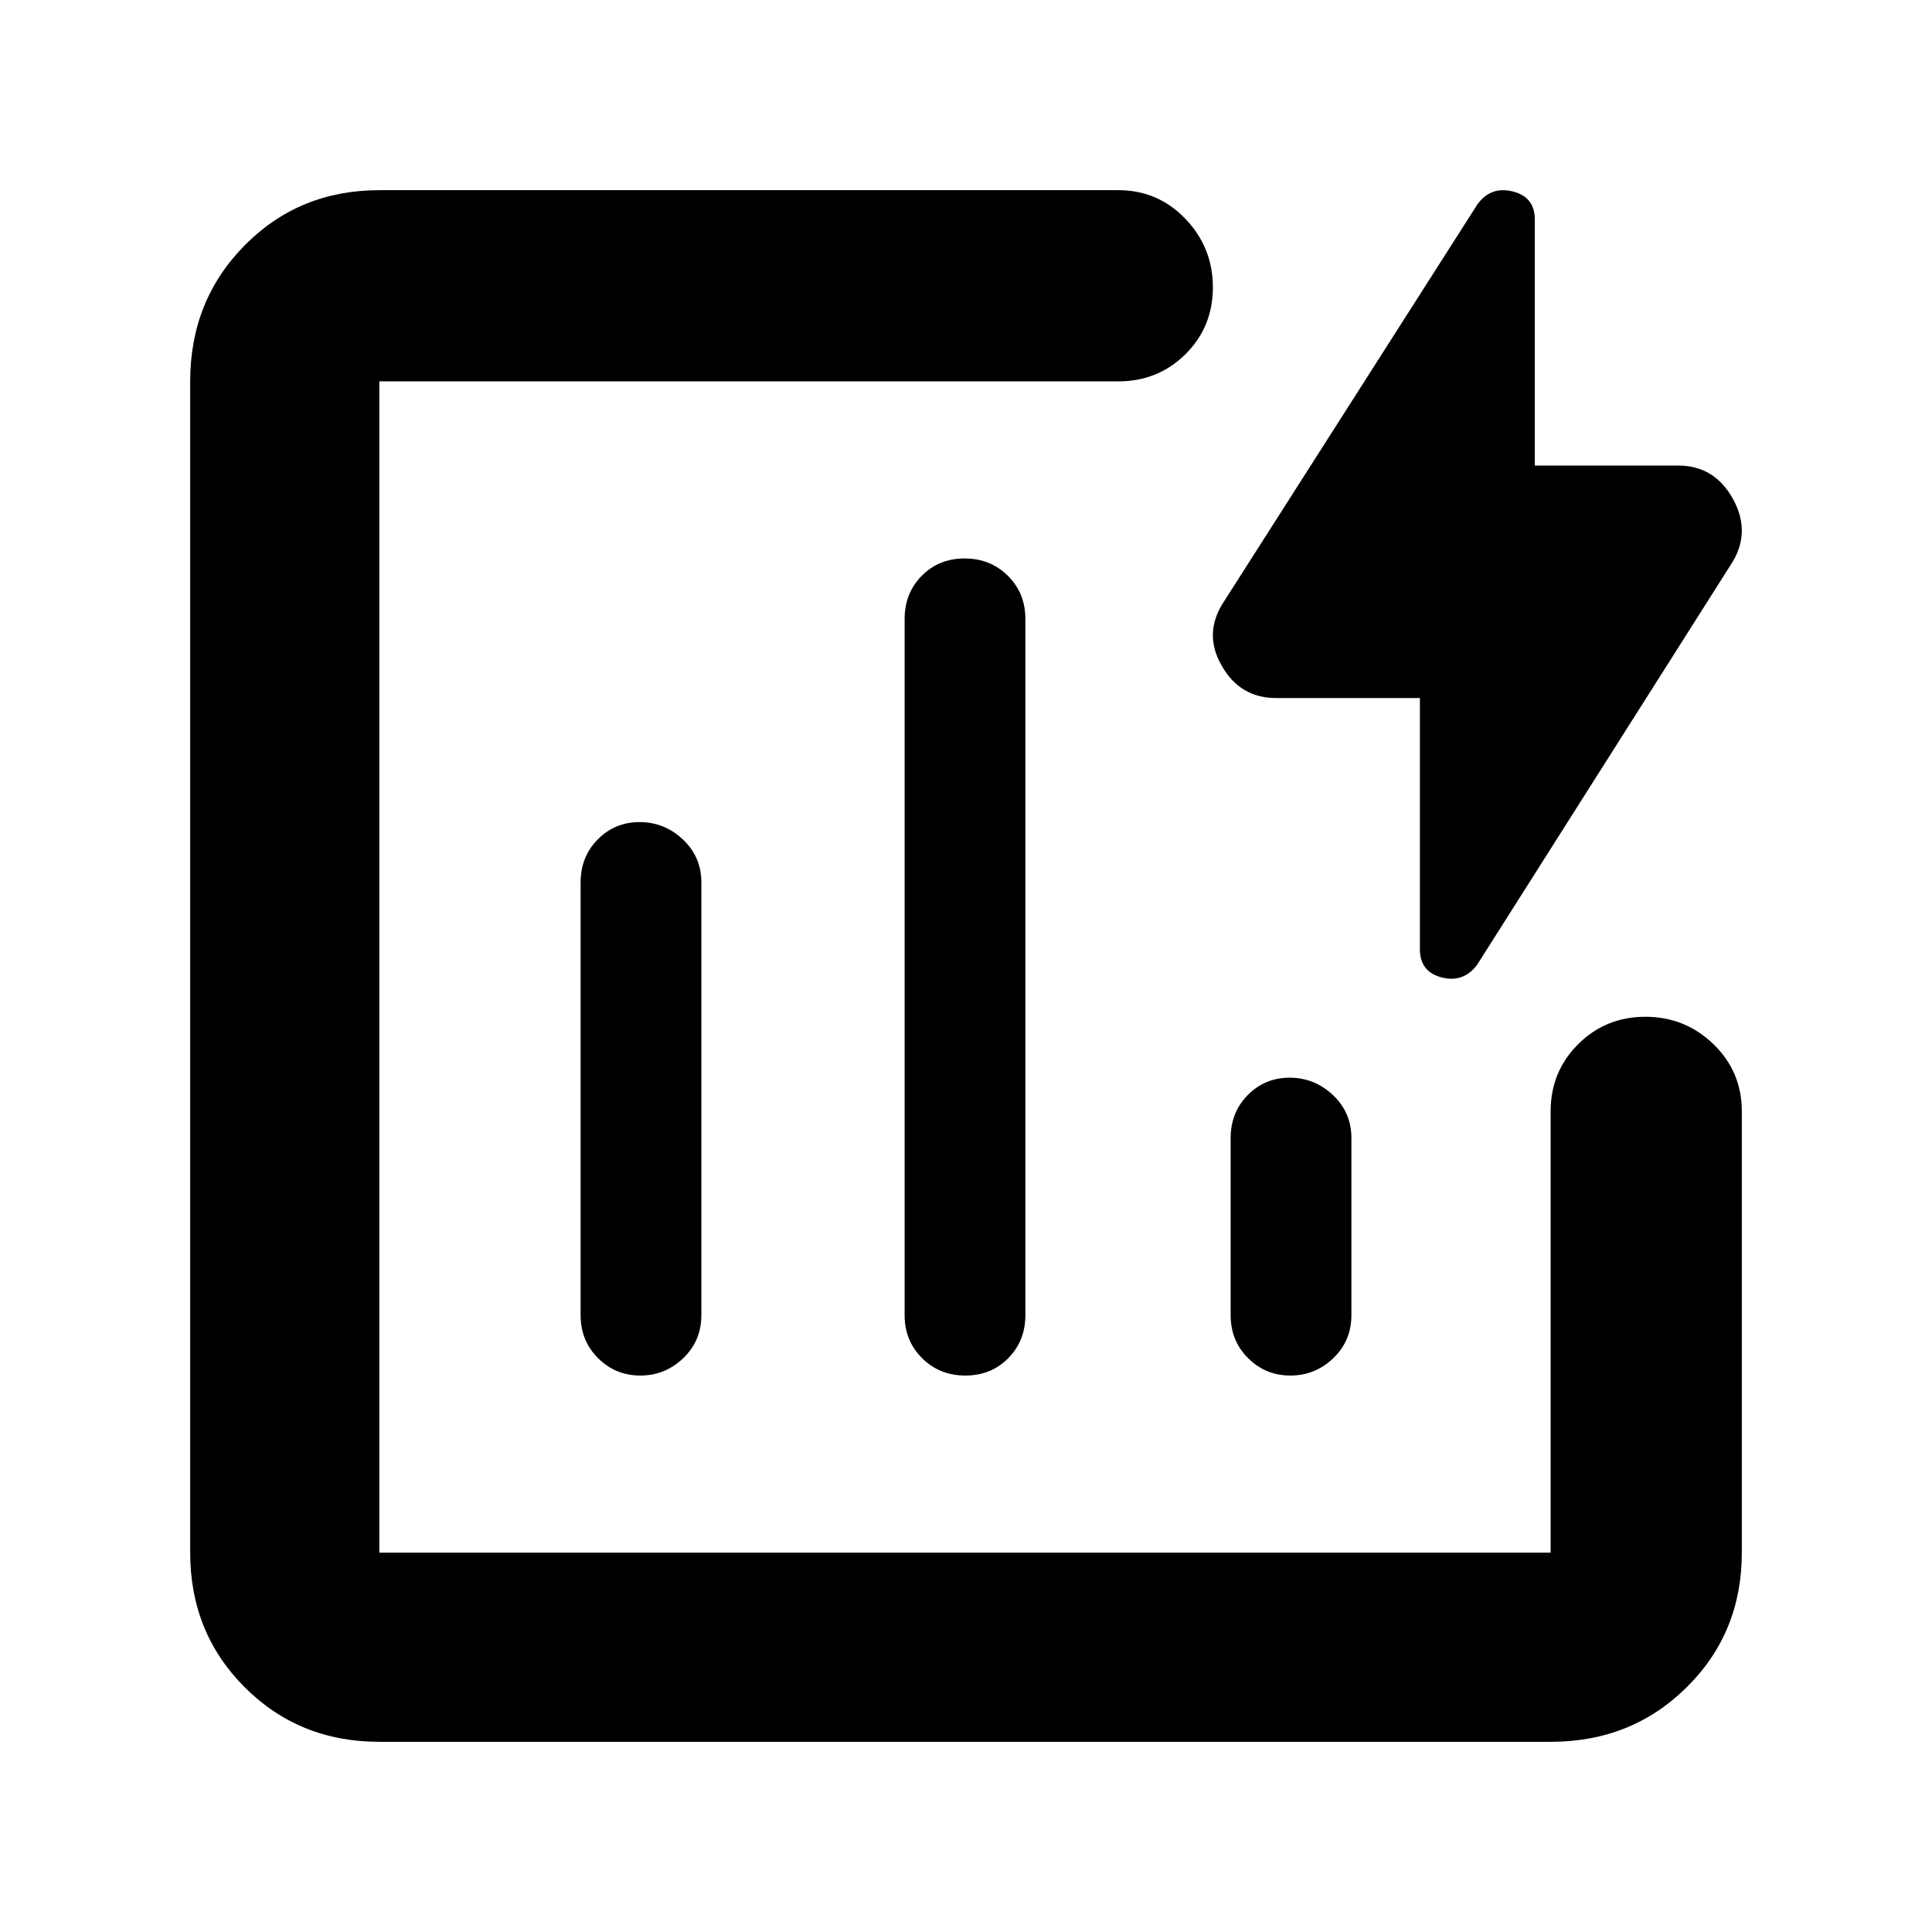 <svg height="48" viewBox="0 -960 960 960" width="48" xmlns="http://www.w3.org/2000/svg">
  <defs>
    <style type="text/css" id="current-color-scheme">.ColorScheme-Highlight { color:#000000; } .ColorScheme-Text { color:#ffffff; }</style>
  </defs><path d="m188.5-94.5c-26.533 0-48.833-9.03-66.9-27.1s-27.1-40.37-27.1-66.9v-582c0-26.81 9.033-49.34 27.1-67.61 18.067-18.26 40.367-27.39 66.9-27.39h367.168c13.167 0 24.293 4.75 33.38 14.26 9.08 9.51 13.62 20.85 13.62 34 0 13.16-4.54 24.24-13.62 33.24-9.087 9-20.213 13.5-33.38 13.5h-367.168v582h582v-219.27c0-13.17 4.56-24.29 13.68-33.38 9.113-9.08 20.25-13.62 33.41-13.62 13.153 0 24.427 4.54 33.82 13.62 9.393 9.09 14.09 20.21 14.09 33.38v219.27c0 26.53-9.13 48.83-27.39 66.9-18.267 18.07-40.803 27.1-67.61 27.1zm150.82-448.38c6.12 5.75 9.18 12.88 9.18 21.38v215c0 8.5-3 15.62-9 21.37s-13.107 8.63-21.32 8.63c-8.22 0-15.22-2.88-21-8.63-5.787-5.75-8.68-12.87-8.68-21.37v-215c0-8.5 2.833-15.63 8.5-21.38s12.607-8.62 20.82-8.62c8.22 0 15.387 2.87 21.5 8.62zm161.5-131c5.787 5.75 8.68 12.88 8.68 21.38v346c0 8.5-2.833 15.62-8.5 21.37s-12.773 8.63-21.32 8.63c-8.553 0-15.72-2.88-21.5-8.63-5.787-5.75-8.68-12.87-8.68-21.37v-346c0-8.5 2.833-15.63 8.5-21.38s12.773-8.62 21.32-8.62c8.553 0 15.72 2.87 21.5 8.62zm161.5 258c6.12 5.75 9.18 12.88 9.18 21.38v88c0 8.5-3 15.62-9 21.37s-13.107 8.63-21.32 8.63c-8.22 0-15.22-2.88-21-8.63-5.787-5.75-8.68-12.87-8.68-21.37v-88c0-8.5 2.833-15.63 8.5-21.38s12.607-8.62 20.82-8.62c8.22 0 15.387 2.87 21.5 8.62zm43.223-197.26h-71.376c-12.119 0-21.202-5.46-27.249-16.34-6.076-10.66-5.631-21.27 1.295-31.68l125.879-197.26c4.311-5.98 10.151-8.3 17.521-6.47 7.346 1.81 11.031 6.47 11.031 14v122.24h71.373c12.097 0 21.181 5.71 27.253 16.88 6.046 11.18 5.607 22.09-1.295 32.45l-125.883 198.53c-4.333 5.97-10.172 8.34-17.518 6.52-7.37-1.83-11.031-6.52-11.031-14z"/></svg>